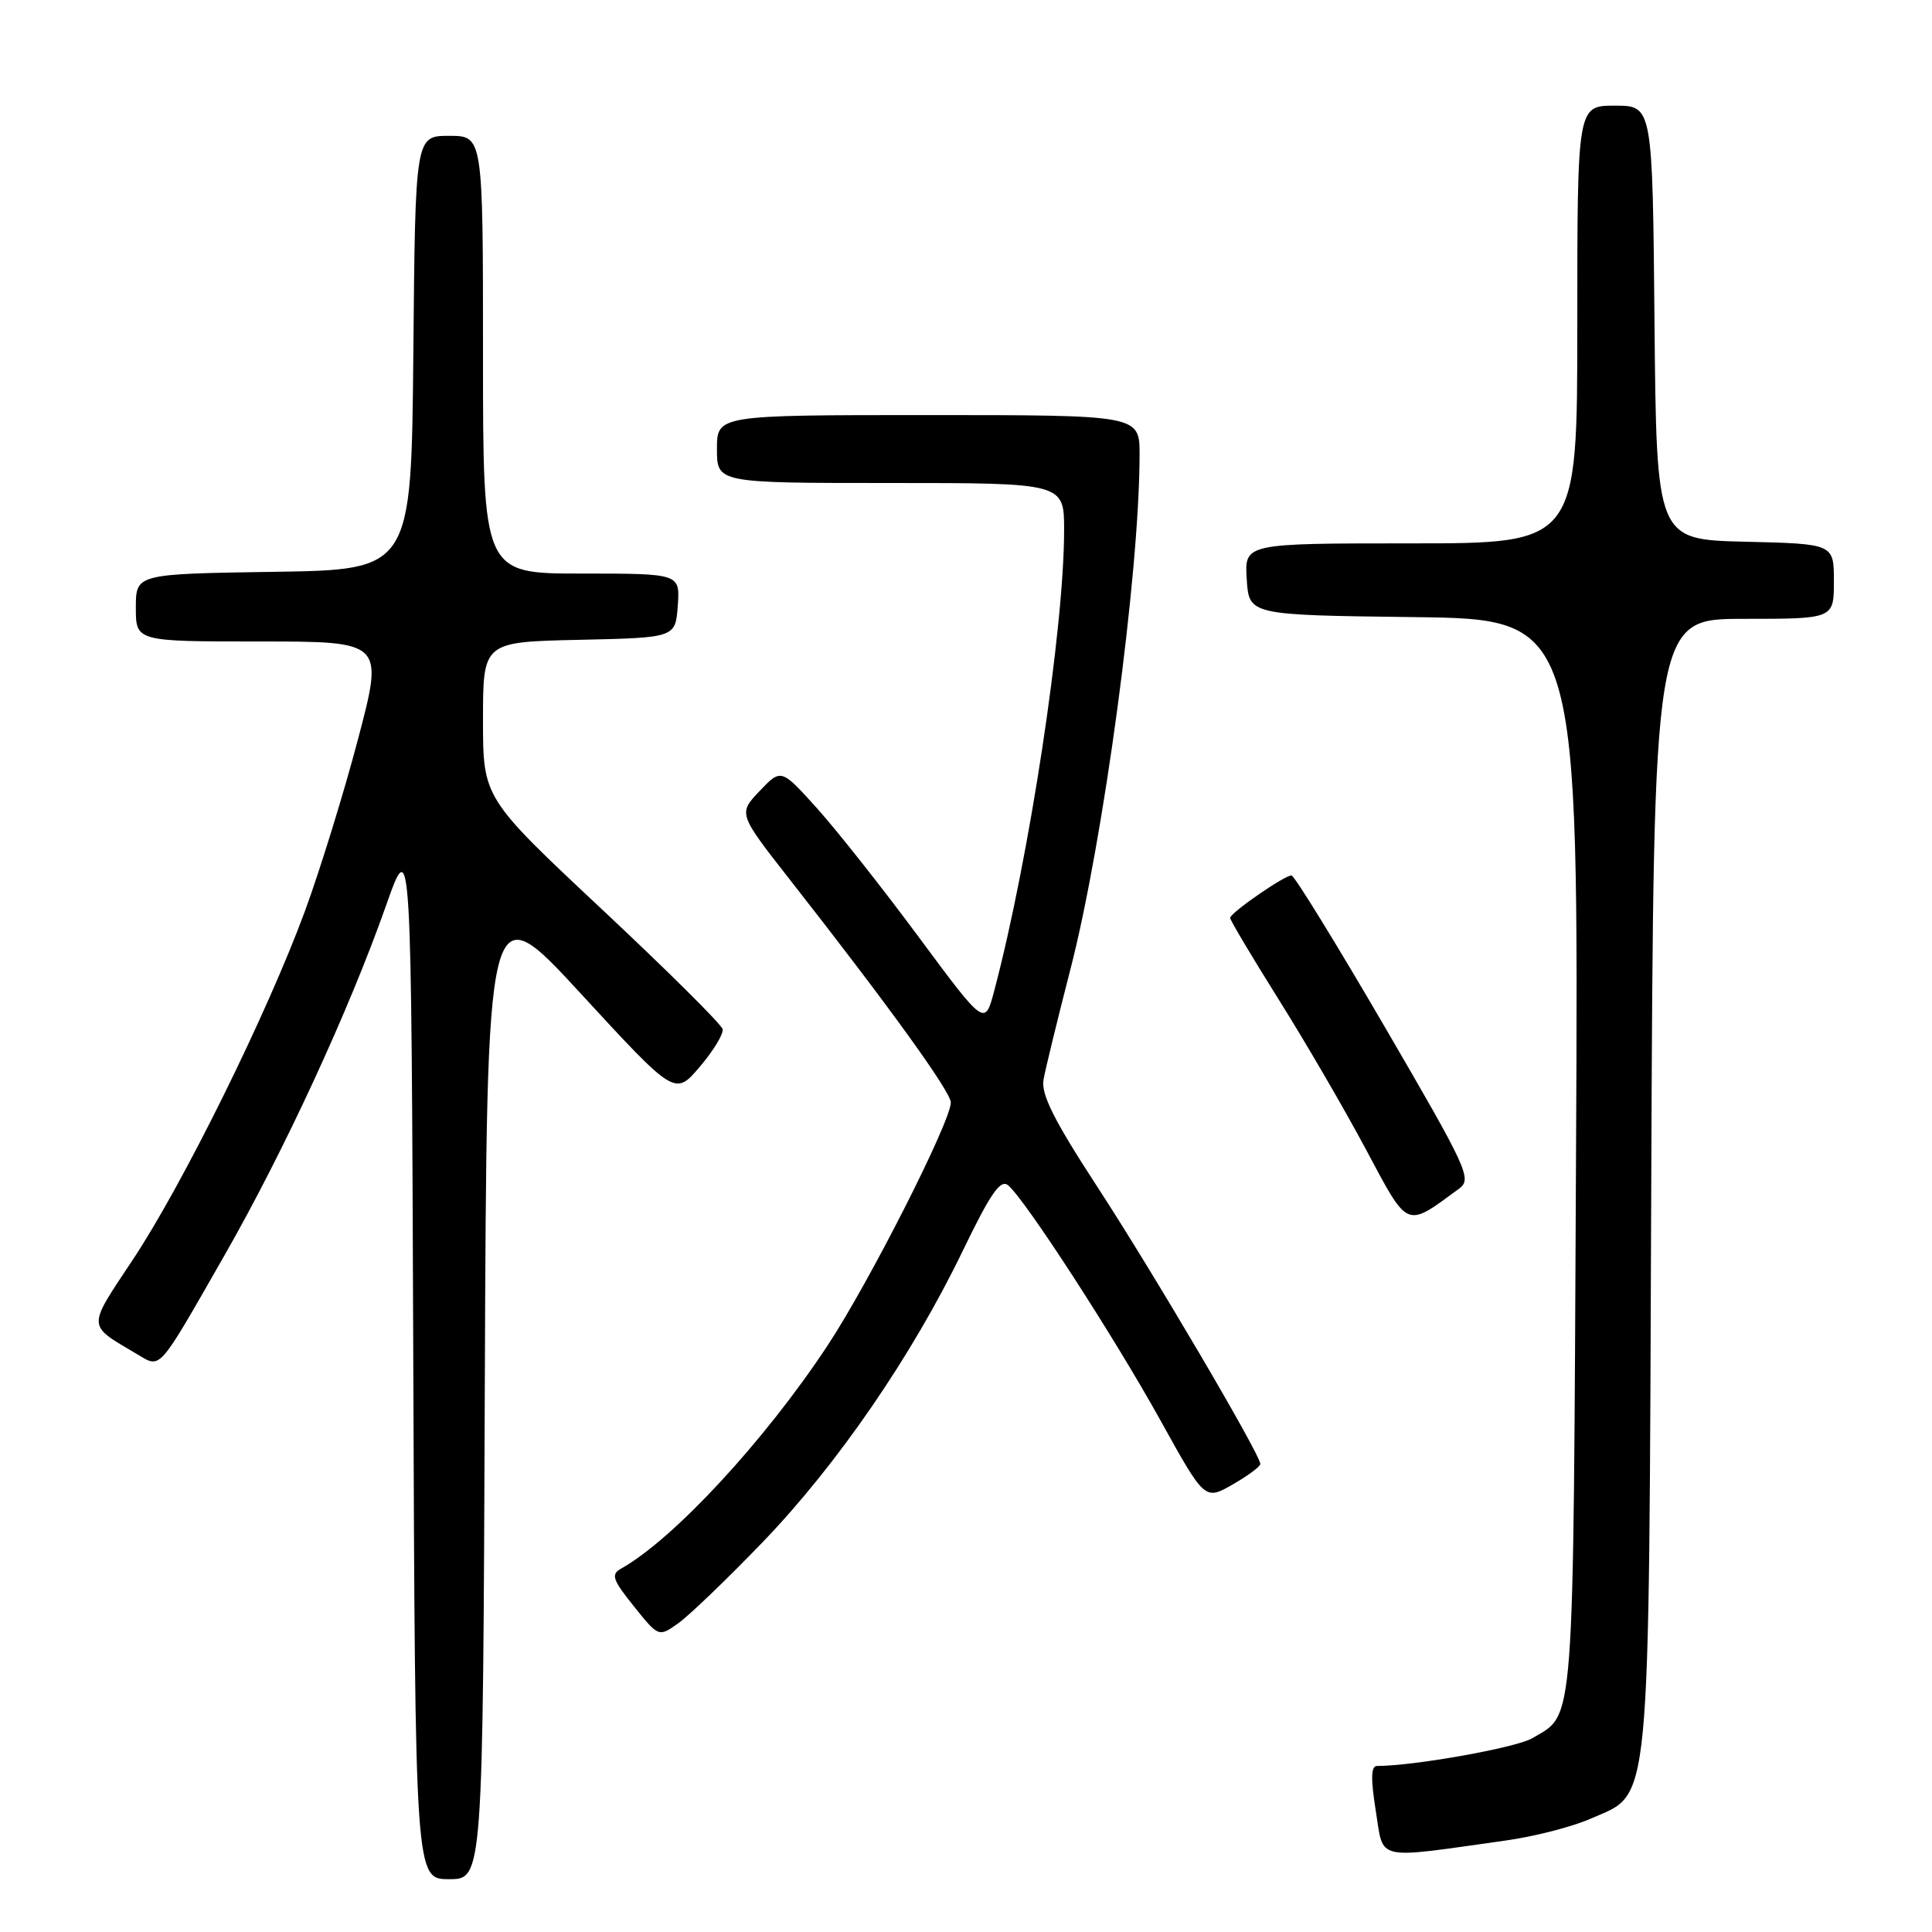 <?xml version="1.0" encoding="UTF-8" standalone="no"?>
<!DOCTYPE svg PUBLIC "-//W3C//DTD SVG 1.1//EN" "http://www.w3.org/Graphics/SVG/1.1/DTD/svg11.dtd" >
<svg xmlns="http://www.w3.org/2000/svg" xmlns:xlink="http://www.w3.org/1999/xlink" version="1.1" viewBox="0 0 256 256">
 <g >
 <path fill="currentColor"
d=" M 64.24 183.56 C 64.50 118.13 64.50 118.13 76.97 131.67 C 89.44 145.21 89.44 145.21 92.72 141.36 C 94.53 139.24 95.89 136.99 95.75 136.37 C 95.61 135.74 88.41 128.59 79.75 120.48 C 64.00 105.72 64.00 105.72 64.00 95.39 C 64.00 85.06 64.00 85.06 76.75 84.78 C 89.50 84.50 89.50 84.50 89.81 80.25 C 90.11 76.00 90.11 76.00 77.06 76.00 C 64.00 76.00 64.00 76.00 64.00 47.00 C 64.00 18.00 64.00 18.00 59.52 18.00 C 55.03 18.00 55.03 18.00 54.77 46.75 C 54.50 75.50 54.50 75.50 36.25 75.77 C 18.00 76.05 18.00 76.05 18.00 80.52 C 18.00 85.00 18.00 85.00 34.43 85.00 C 50.85 85.00 50.85 85.00 47.44 97.94 C 45.57 105.05 42.40 115.29 40.42 120.69 C 35.42 134.27 24.28 156.84 17.61 166.90 C 11.50 176.11 11.47 175.46 18.14 179.42 C 21.37 181.33 20.80 181.98 29.74 166.35 C 37.66 152.49 46.25 133.89 51.15 120.00 C 54.50 110.50 54.50 110.50 54.76 179.75 C 55.01 249.00 55.01 249.00 59.50 249.00 C 63.99 249.00 63.99 249.00 64.24 183.56 Z  M 199.44 243.89 C 203.26 243.36 208.34 242.06 210.73 241.00 C 218.86 237.40 218.46 241.63 218.80 156.75 C 219.11 82.00 219.11 82.00 231.05 82.00 C 243.00 82.00 243.00 82.00 243.00 77.03 C 243.00 72.06 243.00 72.06 231.25 71.78 C 219.50 71.50 219.50 71.50 219.23 42.75 C 218.97 14.00 218.97 14.00 213.98 14.00 C 209.00 14.00 209.00 14.00 209.00 43.00 C 209.00 72.00 209.00 72.00 186.95 72.00 C 164.89 72.00 164.89 72.00 165.20 76.75 C 165.50 81.50 165.50 81.50 187.34 81.77 C 209.19 82.04 209.19 82.04 208.83 153.27 C 208.45 230.35 208.70 226.97 203.02 230.33 C 200.89 231.58 187.36 234.00 182.45 234.00 C 181.66 234.00 181.62 235.70 182.30 239.96 C 183.38 246.67 181.96 246.34 199.44 243.89 Z  M 101.04 204.36 C 110.93 194.09 120.87 179.63 127.57 165.74 C 131.25 158.13 132.56 156.22 133.58 157.06 C 135.84 158.94 147.61 177.10 153.74 188.16 C 159.64 198.81 159.64 198.81 163.32 196.71 C 165.34 195.55 167.00 194.33 167.00 193.98 C 167.00 192.75 152.77 168.55 145.37 157.21 C 139.66 148.45 137.94 145.01 138.27 143.07 C 138.52 141.66 140.12 135.10 141.82 128.50 C 146.22 111.46 150.99 76.01 151.00 60.25 C 151.00 55.00 151.00 55.00 123.00 55.00 C 95.00 55.00 95.00 55.00 95.00 59.50 C 95.00 64.00 95.00 64.00 118.00 64.00 C 141.00 64.00 141.00 64.00 141.00 70.26 C 141.00 83.30 136.40 113.66 131.75 131.25 C 130.50 135.99 130.50 135.99 121.80 124.25 C 117.02 117.79 110.95 110.10 108.31 107.16 C 103.50 101.82 103.50 101.82 100.65 104.82 C 97.81 107.81 97.81 107.81 104.74 116.66 C 117.79 133.31 126.00 144.68 125.99 146.09 C 125.97 148.64 115.17 169.94 109.65 178.30 C 101.32 190.92 89.24 203.97 82.28 207.86 C 80.93 208.62 81.17 209.33 83.99 212.84 C 87.28 216.94 87.28 216.94 89.90 215.07 C 91.33 214.05 96.35 209.23 101.04 204.36 Z  M 193.34 157.50 C 195.08 156.22 194.47 154.92 183.49 136.07 C 177.06 125.03 171.50 116.00 171.13 116.00 C 170.17 116.00 163.00 120.97 163.00 121.63 C 163.00 121.93 165.88 126.77 169.39 132.37 C 172.91 137.97 178.13 146.93 180.98 152.28 C 186.69 162.96 186.19 162.75 193.34 157.50 Z "/>
</g>
</svg>
